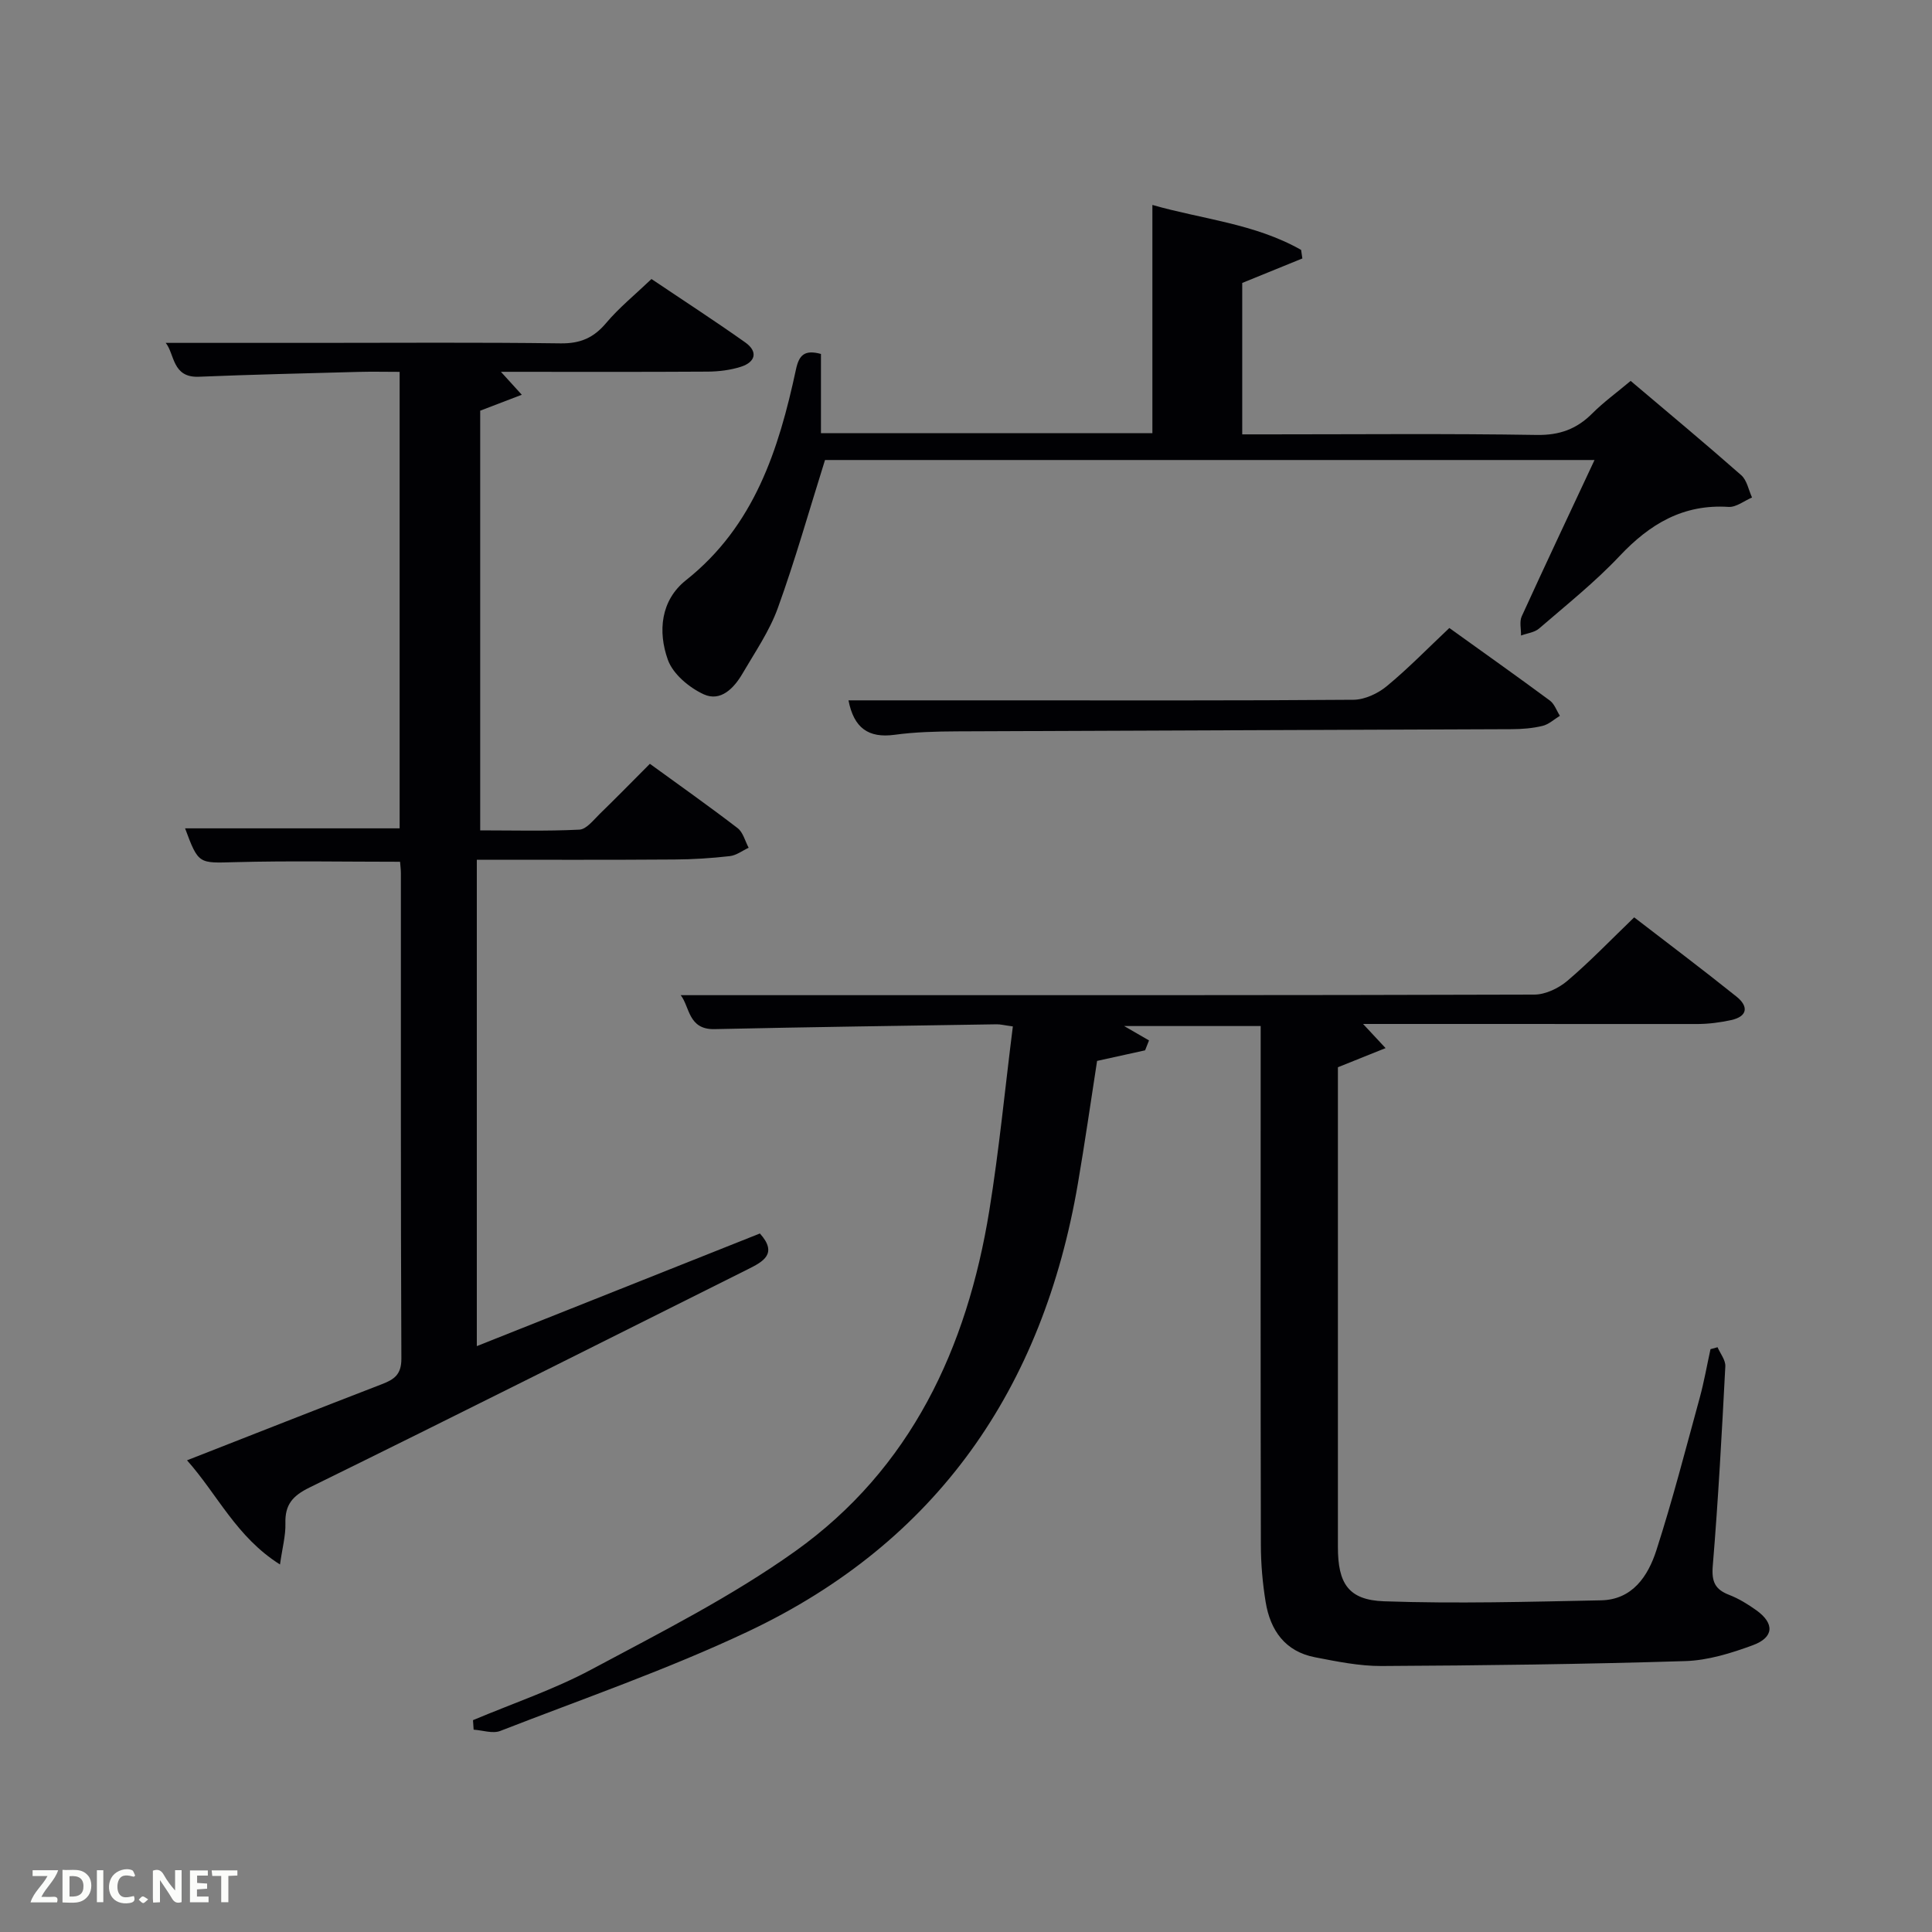 <svg enable-background="new 0 0 400 400" viewBox="0 0 400 400" xmlns="http://www.w3.org/2000/svg"><rect x="0" y="0" width="400" height="400" fill="#808080" stroke="none"/><path d="m282.21 212c1.81 1.94 2.9 3.1 4.66 5-3.5 1.4-6.35 2.54-9.87 3.96v4.87 94.49c0 7.48 2.14 10.95 9.55 11.21 14.96.52 29.96.1 44.93-.2 6.51-.13 9.73-5.02 11.45-10.34 3.35-10.4 6.08-21.01 8.97-31.56.91-3.32 1.5-6.73 2.24-10.1.49-.13.97-.27 1.46-.4.57 1.32 1.68 2.67 1.61 3.96-.72 13.78-1.46 27.56-2.6 41.31-.27 3.28.47 4.88 3.41 6.01 1.99.77 3.88 1.94 5.63 3.19 3.78 2.72 3.65 5.61-.76 7.23-4.46 1.64-9.25 3.13-13.94 3.28-20.96.65-41.94.91-62.92 1.02-4.59.02-9.22-.93-13.77-1.81-6.19-1.19-9.26-5.57-10.22-11.44-.64-3.92-.99-7.93-.99-11.9-.08-33.83-.04-67.66-.04-101.48 0-1.83 0-3.65 0-5.87-9.24 0-18.32 0-28.27 0 1.96 1.13 3.55 2.05 5.15 2.98-.27.68-.54 1.36-.81 2.05-3.24.72-6.48 1.43-9.94 2.19-1.3 8.38-2.52 16.9-3.97 25.37-7.23 42.38-29.11 74.27-68.37 92.8-16.61 7.84-34.08 13.88-51.22 20.55-1.57.61-3.67-.14-5.52-.26-.04-.66-.09-1.31-.13-1.97 8.2-3.46 16.72-6.32 24.53-10.5 14.34-7.67 29.01-15.08 42.19-24.48 23.95-17.09 35.56-42.06 40.17-70.49 2.04-12.56 3.25-25.26 4.88-38.16-1.78-.24-2.57-.45-3.35-.44-19.47.31-38.95.57-58.42 1-5.47.12-5.11-4.64-7-7.03h21.77c51.66 0 103.32.04 154.98-.12 2.31-.01 5.03-1.32 6.85-2.87 4.68-3.98 8.95-8.44 13.81-13.12 6.83 5.26 14.1 10.73 21.2 16.42 2.47 1.98 2.35 4.09-1.14 4.85-2.25.49-4.59.8-6.9.81-21.17.01-42.33-.01-63.5-.01-1.63 0-3.27 0-5.79 0z" fill="#010104"/><path d="m98.72 178v100.7c19.94-7.93 39.32-15.64 58.61-23.32 3.78 4.21.64 5.84-2.52 7.42-30.22 15.1-60.39 30.28-90.72 45.17-3.55 1.74-5.11 3.58-5 7.44.07 2.52-.64 5.07-1.12 8.5-9.04-5.7-12.91-14.45-19.25-21.57 13.77-5.39 27.05-10.63 40.37-15.77 2.54-.98 4.02-2 4.01-5.26-.15-33.49-.09-66.99-.1-100.49 0-.79-.11-1.58-.17-2.4-11.59 0-22.88-.22-34.15.08-7.53.2-7.58.5-10.36-7h44.42c0-31.2 0-62.46 0-94.51-2.81 0-5.73-.07-8.64.01-10.98.3-21.96.55-32.93 1-5.55.23-4.99-4.71-6.86-7.01h30.78c17 0 34-.13 50.99.1 4.06.05 6.83-1.14 9.41-4.21 2.66-3.16 5.93-5.81 9.39-9.11 6.28 4.22 12.94 8.54 19.41 13.12 2.7 1.91 2.14 4.08-.91 5.05-2.17.69-4.54.98-6.83 1-14.1.09-28.21.04-42.84.04 1.47 1.62 2.51 2.76 4.32 4.75-3.14 1.2-5.61 2.15-8.61 3.3v86.89c6.7 0 13.63.19 20.53-.15 1.46-.07 2.92-1.99 4.2-3.24 3.45-3.35 6.81-6.79 10.4-10.39 6.14 4.46 12.25 8.77 18.17 13.32 1.13.87 1.54 2.68 2.28 4.06-1.3.6-2.55 1.58-3.9 1.73-3.79.43-7.61.68-11.42.7-13.5.1-26.98.05-40.96.05z" fill="#010104"/><path d="m330.13 95.24c-53.85 0-107.04 0-159.32 0-3.32 10.56-6.18 20.74-9.77 30.65-1.73 4.78-4.72 9.12-7.31 13.56-1.77 3.04-4.53 5.9-8.03 4.3-3-1.38-6.36-4.18-7.42-7.13-2.1-5.84-1.51-12.32 3.74-16.49 14.17-11.24 19.21-27.05 22.78-43.66.64-2.97 1.77-4.11 5.17-3.19v16.4h68.62c0-15.39 0-30.93 0-47.25 10.21 2.94 21.18 3.85 30.79 9.31.09.59.18 1.18.26 1.77-4.11 1.67-8.22 3.35-12.45 5.07v31.35h5.51c18.49 0 36.98-.18 55.46.12 4.73.08 8.27-1.21 11.51-4.46 2.33-2.33 5.04-4.29 7.94-6.73 7.77 6.58 15.43 12.95 22.9 19.53 1.18 1.04 1.51 3.05 2.23 4.61-1.62.69-3.29 2.05-4.86 1.95-9.4-.61-16.31 3.54-22.55 10.16-5.12 5.43-11.02 10.13-16.68 15.02-.95.82-2.48.98-3.74 1.45.03-1.34-.36-2.87.15-3.98 4.87-10.67 9.89-21.29 15.07-32.36z" fill="#010104"/><path d="m175.67 145h30.15c24.8 0 49.6.08 74.4-.12 2.33-.02 5.05-1.29 6.9-2.82 4.46-3.68 8.5-7.85 12.95-12.04 7.13 5.12 14.02 10 20.81 15.02.95.7 1.4 2.09 2.08 3.16-1.19.72-2.3 1.78-3.6 2.09-2.07.5-4.25.67-6.39.68-38.28.17-76.56.27-114.84.45-4.31.02-8.65.13-12.91.71-5.45.74-8.44-1.43-9.55-7.13z" fill="#010104"/><g fill="#fbfcfa"><path d="m37.59 393.81c-.92.31-1.52.05-2-.78-.7-1.2-1.52-2.34-2.47-3.78v4.59c-.55.03-.95.05-1.41.07-.03-.37-.06-.64-.06-.91 0-1.91 0-3.81 0-5.7 1.13-.41 1.77-.03 2.29.91.62 1.11 1.38 2.14 2.31 3.19v-4.2h1.35v6.61z"/><path d="m12.94 393.88v-6.75c1.9.19 3.93-.54 5.37 1.29.8 1.01.78 2.88.03 3.97-1.37 1.97-3.4 1.51-5.4 1.49m1.45-1.22c2.04.12 2.92-.58 2.89-2.21-.03-1.51-.98-2.19-2.89-2z"/><path d="m11.81 393.87h-5.49c.68-2.18 2.47-3.48 3.51-5.45h-3.08v-1.21h5.29c-.71 2.13-2.44 3.48-3.47 5.51.86 0 1.63.04 2.39-.01.79-.05 1.14.21.85 1.16"/><path d="m39.33 393.86v-6.61h3.7v1.07h-2.22v1.52c.68.04 1.34.09 2.07.13v1.07c-.72.05-1.38.09-2.1.14v1.48h2.4v1.19h-3.85z"/><path d="m27.71 388.56c-1.15-.3-2.46-.61-3.1.64-.37.73-.41 1.93-.06 2.67.63 1.35 1.99.93 3.17.68.35.94-.01 1.32-.93 1.46-1.62.25-3.05-.27-3.76-1.48-.72-1.24-.6-3.03.31-4.17.88-1.11 2.71-1.7 4-1.16.32.13.44.74.65 1.12-.1.08-.19.16-.28.24"/><path d="m49.15 387.24v1.07c-.59.02-1.17.05-1.87.08v5.44h-1.48v-5.44h-1.85c-.05-.4-.08-.73-.13-1.15z"/><path d="m20.06 387.21h1.33v6.62h-1.33z"/><path d="m30.68 393.25c-.49.38-.8.79-1.05.76-.32-.05-.6-.45-.9-.7.26-.24.51-.64.8-.67.29-.04.62.3 1.15.61"/></g></svg>